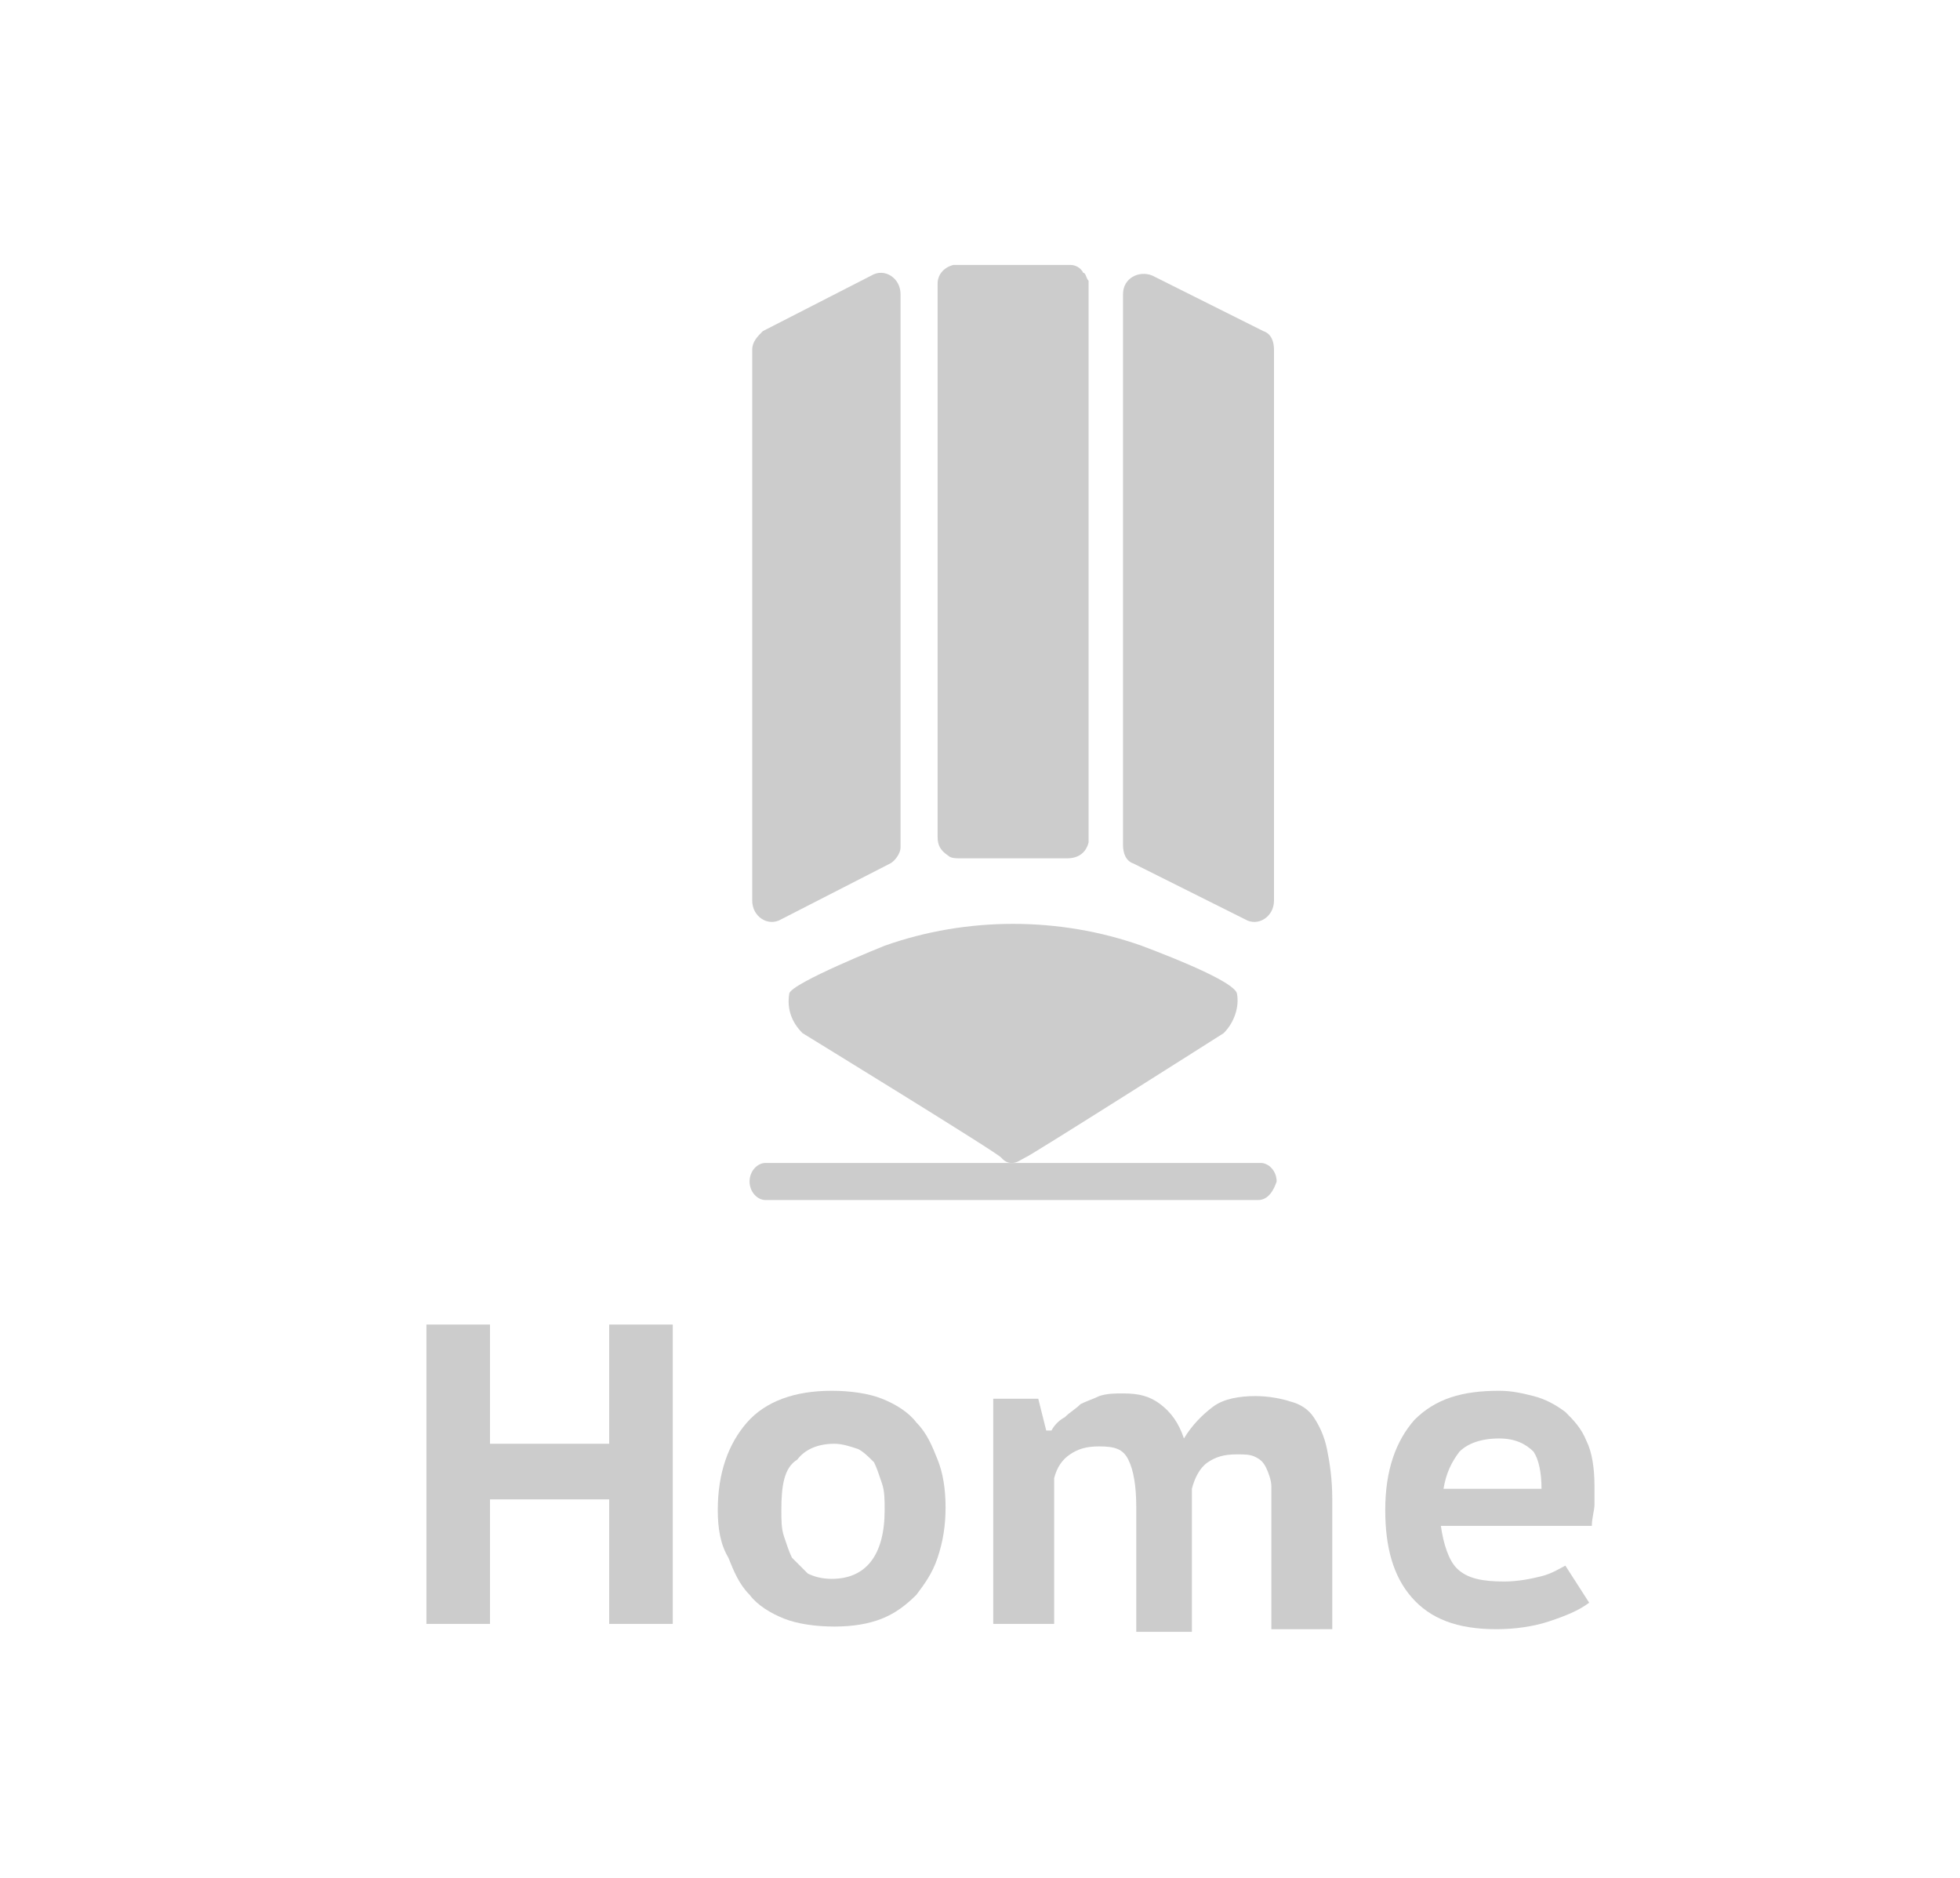 <?xml version="1.0" encoding="utf-8"?>
<!-- Generator: Adobe Illustrator 21.1.0, SVG Export Plug-In . SVG Version: 6.00 Build 0)  -->
<!DOCTYPE svg PUBLIC "-//W3C//DTD SVG 1.1//EN" "http://www.w3.org/Graphics/SVG/1.1/DTD/svg11.dtd">
<svg version="1.1" id="Layer_1" xmlns="http://www.w3.org/2000/svg" xmlns:xlink="http://www.w3.org/1999/xlink" x="0px" y="0px"
	 viewBox="0 0 74 70.9" style="enable-background:new 0 0 74 70.9;" xml:space="preserve">
<style type="text/css">
	.st0{fill:#CCCCCC;}
</style>
<g>
	<path class="st0" d="M33.6,32.6l-4.1,2.1C29,35,28.4,34.6,28.4,34V13.2c0-0.3,0.2-0.5,0.4-0.7l4.1-2.1c0.5-0.3,1.1,0.1,1.1,0.7V32
		C34,32.2,33.8,32.5,33.6,32.6z"/>
	<path class="st0" d="M41.1,10.6c0,7.1,0,14.1,0,21.2l0,0c-0.1,0.4-0.4,0.6-0.8,0.6c-1.4,0-2.7,0-4.1,0c-0.1,0-0.3,0-0.4-0.1
		c-0.3-0.2-0.4-0.4-0.4-0.7c0-6.9,0-13.9,0-20.8v-0.1c0-0.3,0.2-0.6,0.6-0.7h0.1c1.4,0,2.9,0,4.3,0c0.2,0,0.4,0.1,0.5,0.3
		C41,10.3,41,10.5,41.1,10.6z"/>
	<path class="st0" d="M47,34.7l-4.2-2.1c-0.3-0.1-0.4-0.4-0.4-0.7V11.1c0-0.6,0.6-0.9,1.1-0.7l4.2,2.1c0.3,0.1,0.4,0.4,0.4,0.7V34
		C48.1,34.6,47.5,35,47,34.7z"/>
	<path class="st0" d="M38.2,43.9L38.2,43.9c-0.2,0-0.3-0.1-0.4-0.2c0-0.1-7.5-4.7-7.5-4.7c-0.4-0.4-0.6-0.9-0.5-1.5
		c0.1-0.4,3.6-1.8,3.6-1.8c3.1-1.1,6.6-1.1,9.7,0c1.6,0.6,3.5,1.4,3.6,1.8c0.1,0.5-0.1,1.1-0.5,1.5c0,0-7.4,4.7-7.5,4.7
		C38.5,43.8,38.4,43.9,38.2,43.9z"/>
	<g>
		<path class="st0" d="M47.5,45.3H28.9c-0.3,0-0.6-0.3-0.6-0.7s0.3-0.7,0.6-0.7h18.7c0.3,0,0.6,0.3,0.6,0.7
			C48.1,44.9,47.9,45.3,47.5,45.3z"/>
	</g>
</g>
<g>
	<path class="st0" d="M23,56.6h-4.5v4.7h-2.4V50h2.4v4.5H23V50h2.4v11.3H23V56.6z"/>
	<path class="st0" d="M27.1,57c0-1.4,0.4-2.5,1.1-3.3s1.8-1.2,3.2-1.2c0.7,0,1.4,0.1,1.9,0.3s1,0.5,1.3,0.9c0.4,0.4,0.6,0.9,0.8,1.4
		s0.3,1.1,0.3,1.8s-0.1,1.3-0.3,1.9c-0.2,0.6-0.5,1-0.8,1.4c-0.4,0.4-0.8,0.7-1.3,0.9s-1.1,0.3-1.8,0.3s-1.4-0.1-1.9-0.3
		s-1-0.5-1.3-0.9c-0.4-0.4-0.6-0.9-0.8-1.4C27.2,58.3,27.1,57.7,27.1,57z M29.5,57c0,0.4,0,0.7,0.1,1s0.2,0.6,0.3,0.8
		c0.2,0.2,0.4,0.4,0.6,0.6c0.2,0.1,0.5,0.2,0.9,0.2c1.3,0,2-0.9,2-2.6c0-0.4,0-0.7-0.1-1s-0.2-0.6-0.3-0.8c-0.2-0.2-0.4-0.4-0.6-0.5
		c-0.3-0.1-0.6-0.2-0.9-0.2c-0.6,0-1.1,0.2-1.4,0.6C29.6,55.4,29.5,56.1,29.5,57z"/>
	<path class="st0" d="M42.9,61.3v-4.4c0-0.8-0.1-1.4-0.3-1.8c-0.2-0.4-0.5-0.5-1.1-0.5c-0.5,0-0.8,0.1-1.1,0.3s-0.5,0.5-0.6,0.9v5.5
		h-2.3v-8.5h1.7l0.3,1.2h0.2c0.1-0.2,0.3-0.4,0.5-0.5c0.2-0.2,0.4-0.3,0.6-0.5c0.2-0.1,0.5-0.2,0.7-0.3c0.3-0.1,0.6-0.1,0.9-0.1
		c0.6,0,1,0.1,1.4,0.4c0.4,0.3,0.7,0.7,0.9,1.3c0.3-0.5,0.7-0.9,1.1-1.2s1-0.4,1.6-0.4c0.5,0,1,0.1,1.3,0.2c0.4,0.1,0.7,0.3,0.9,0.6
		s0.4,0.7,0.5,1.2s0.2,1.1,0.2,1.9v4.9H48V57c0-0.4,0-0.7,0-0.9s-0.1-0.5-0.2-0.7c-0.1-0.2-0.2-0.3-0.4-0.4
		c-0.2-0.1-0.4-0.1-0.7-0.1c-0.5,0-0.8,0.1-1.1,0.3s-0.5,0.6-0.6,1v5.4h-2.1V61.3z"/>
	<path class="st0" d="M60,60.5c-0.4,0.3-0.9,0.5-1.5,0.7s-1.3,0.3-2,0.3c-1.5,0-2.5-0.4-3.2-1.2s-1-1.9-1-3.3c0-1.5,0.4-2.6,1.1-3.4
		c0.8-0.8,1.8-1.1,3.2-1.1c0.5,0,0.9,0.1,1.3,0.2c0.4,0.1,0.8,0.3,1.2,0.6c0.3,0.3,0.6,0.6,0.8,1.1c0.2,0.4,0.3,1,0.3,1.7
		c0,0.2,0,0.5,0,0.7s-0.1,0.5-0.1,0.8h-5.7c0.1,0.7,0.3,1.3,0.6,1.6c0.4,0.4,1,0.5,1.8,0.5c0.5,0,1-0.1,1.4-0.2
		c0.4-0.1,0.7-0.3,0.9-0.4L60,60.5z M56.6,54.3c-0.7,0-1.2,0.2-1.5,0.5c-0.3,0.4-0.5,0.8-0.6,1.4h3.7c0-0.6-0.1-1.1-0.3-1.4
		C57.6,54.5,57.2,54.3,56.6,54.3z"/>
</g>
</svg>
